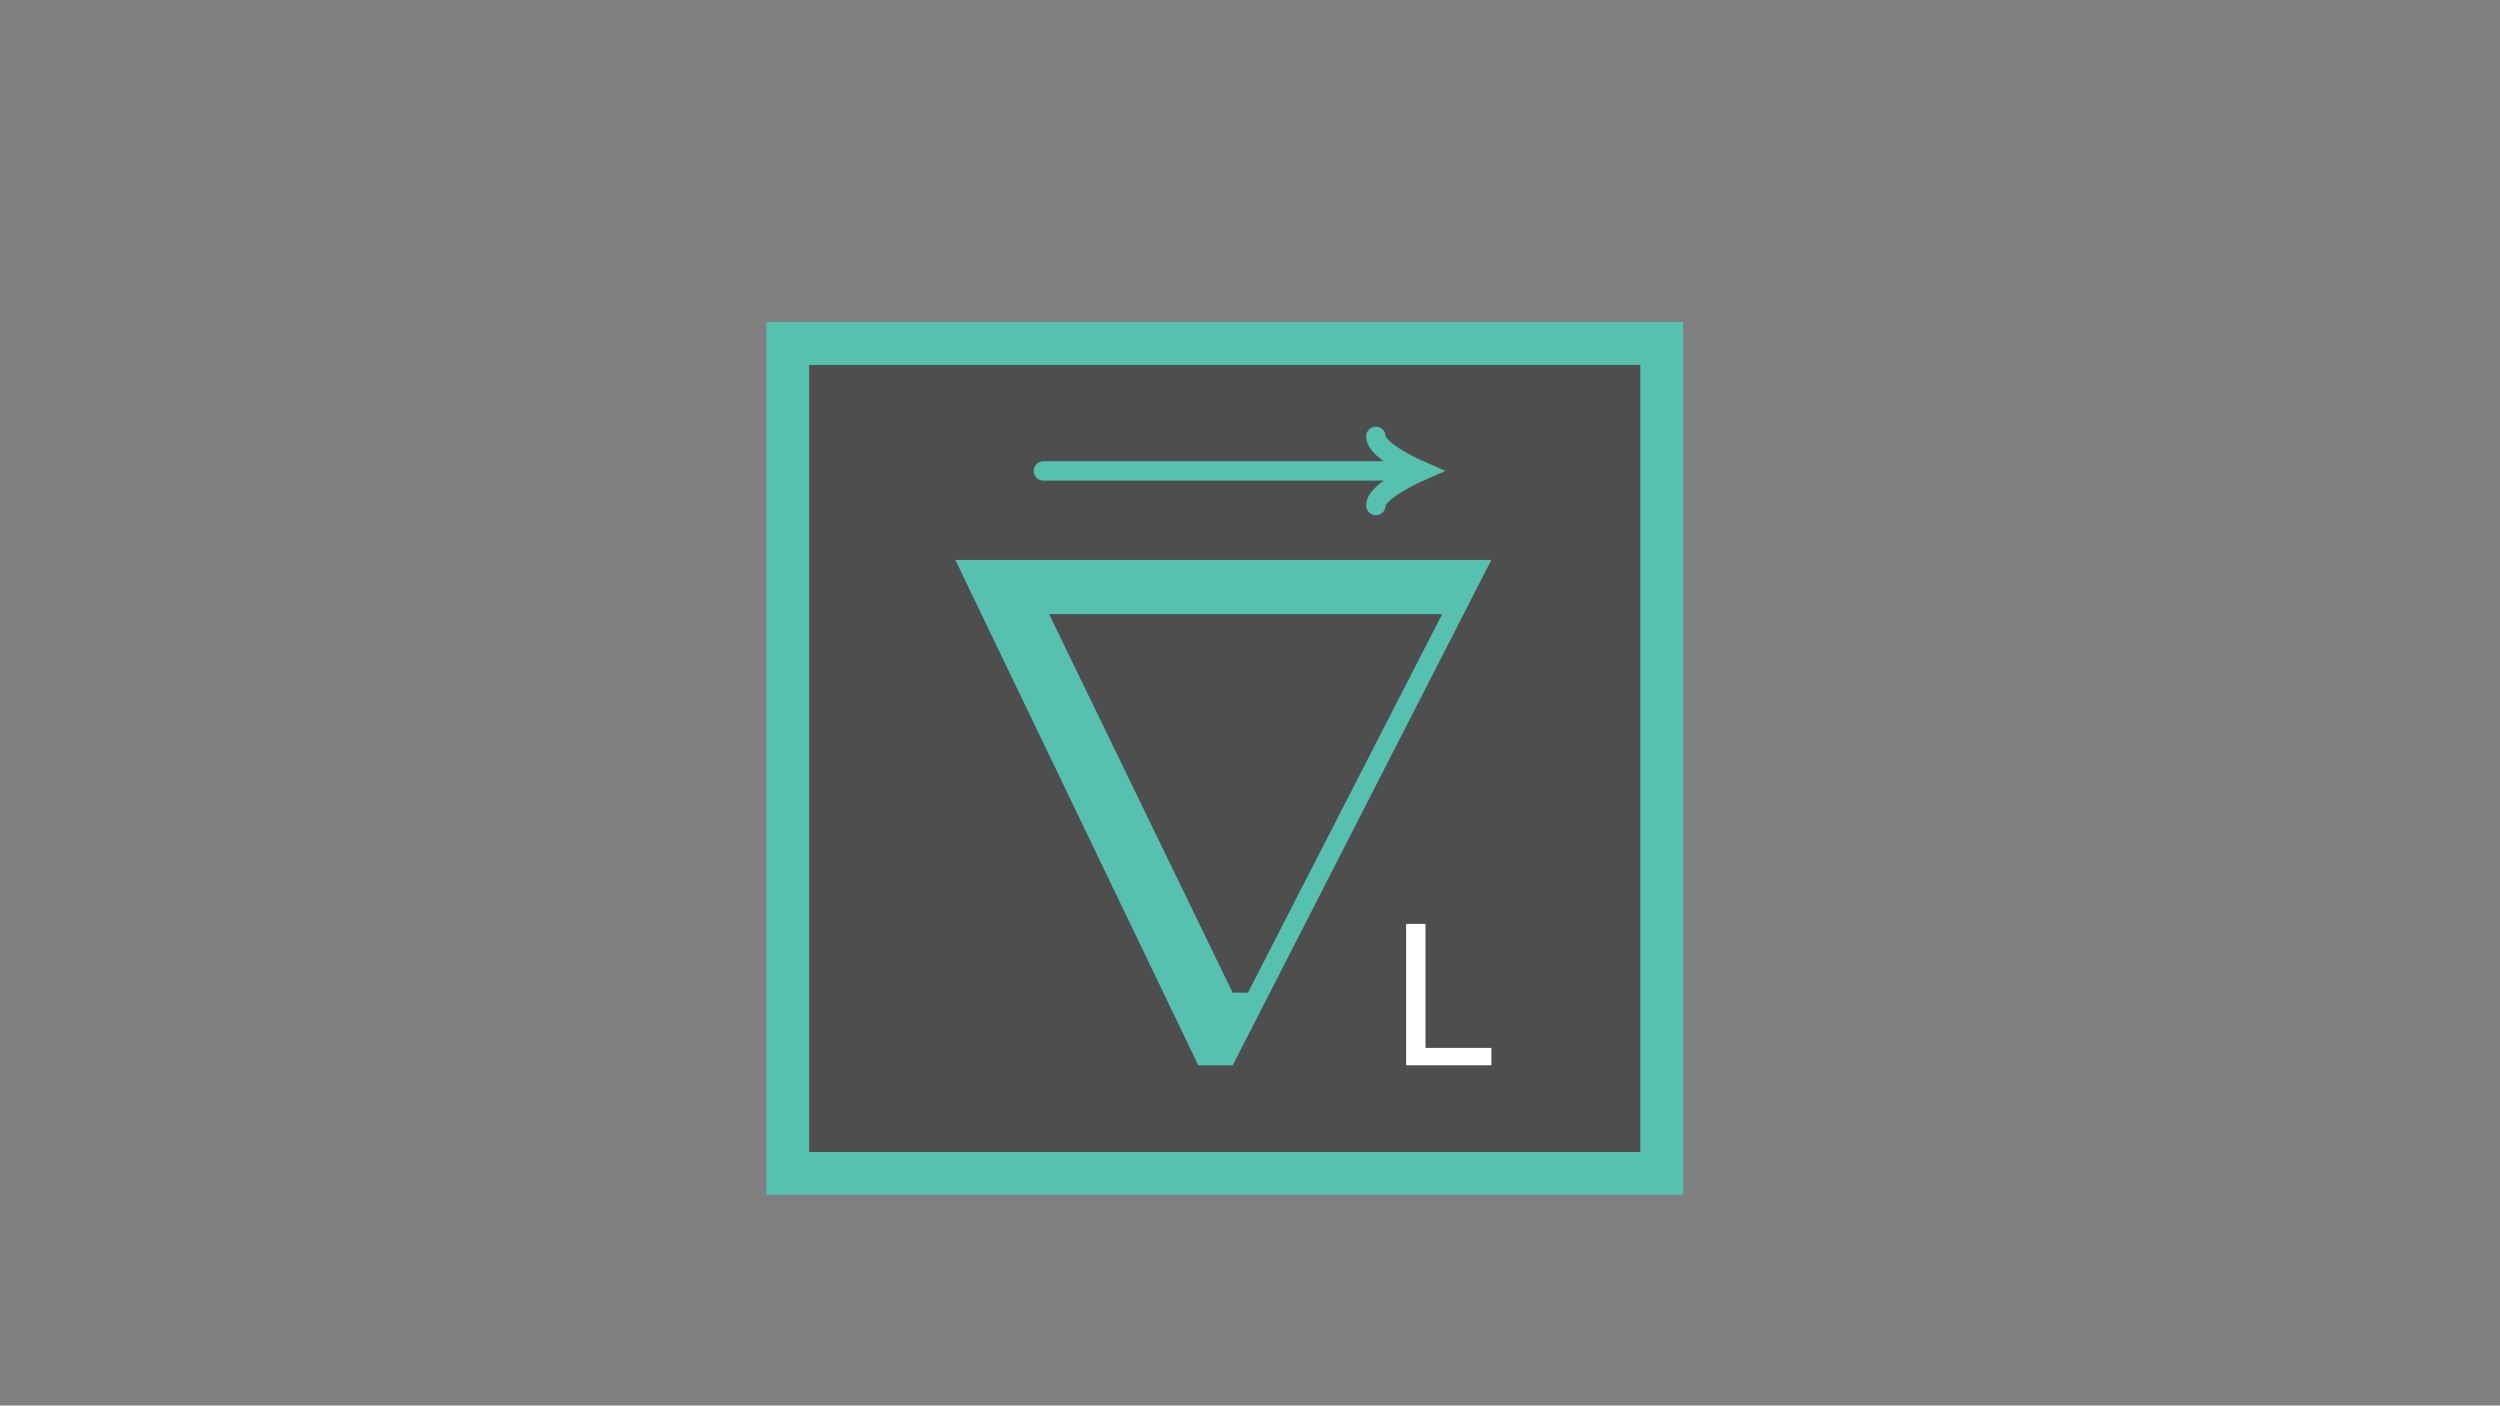 <svg id="Layer_1" data-name="Layer 1" xmlns="http://www.w3.org/2000/svg" viewBox="0 0 1366 768"><rect x="0" y="0" width="1366" height="768" fill="#808080" stroke="none"/><defs><style>.cls-1{fill:#4e4e4f;}.cls-2{fill:#57c1b0;}.cls-3{fill:#fff;}.cls-4{fill:none;stroke:#57c1b0;stroke-linecap:round;stroke-miterlimit:10;stroke-width:10.61px;}</style></defs><title>Artboard 1</title><rect class="cls-1" x="428.1" y="185.35" width="482.22" height="458.13"/><path class="cls-2" d="M919.67,652.83H418.75V176H919.67ZM442.13,629.46H896.29V199.38H442.13Z"/><path class="cls-2" d="M814.86,305.95,673.55,582.08H654.75L522,305.95ZM573.22,335.56,673.53,542.4h8.35L788,335.56Z"/><path class="cls-3" d="M768.31,504.82H778.9v67.75h36v9.51H768.31Z"/><line class="cls-4" x1="570.13" y1="257.31" x2="764.11" y2="257.31"/><path class="cls-4" d="M751.77,276.17c0-8.2,24.68-18.86,24.68-18.86s-24.68-10.66-24.68-18.86"/></svg>